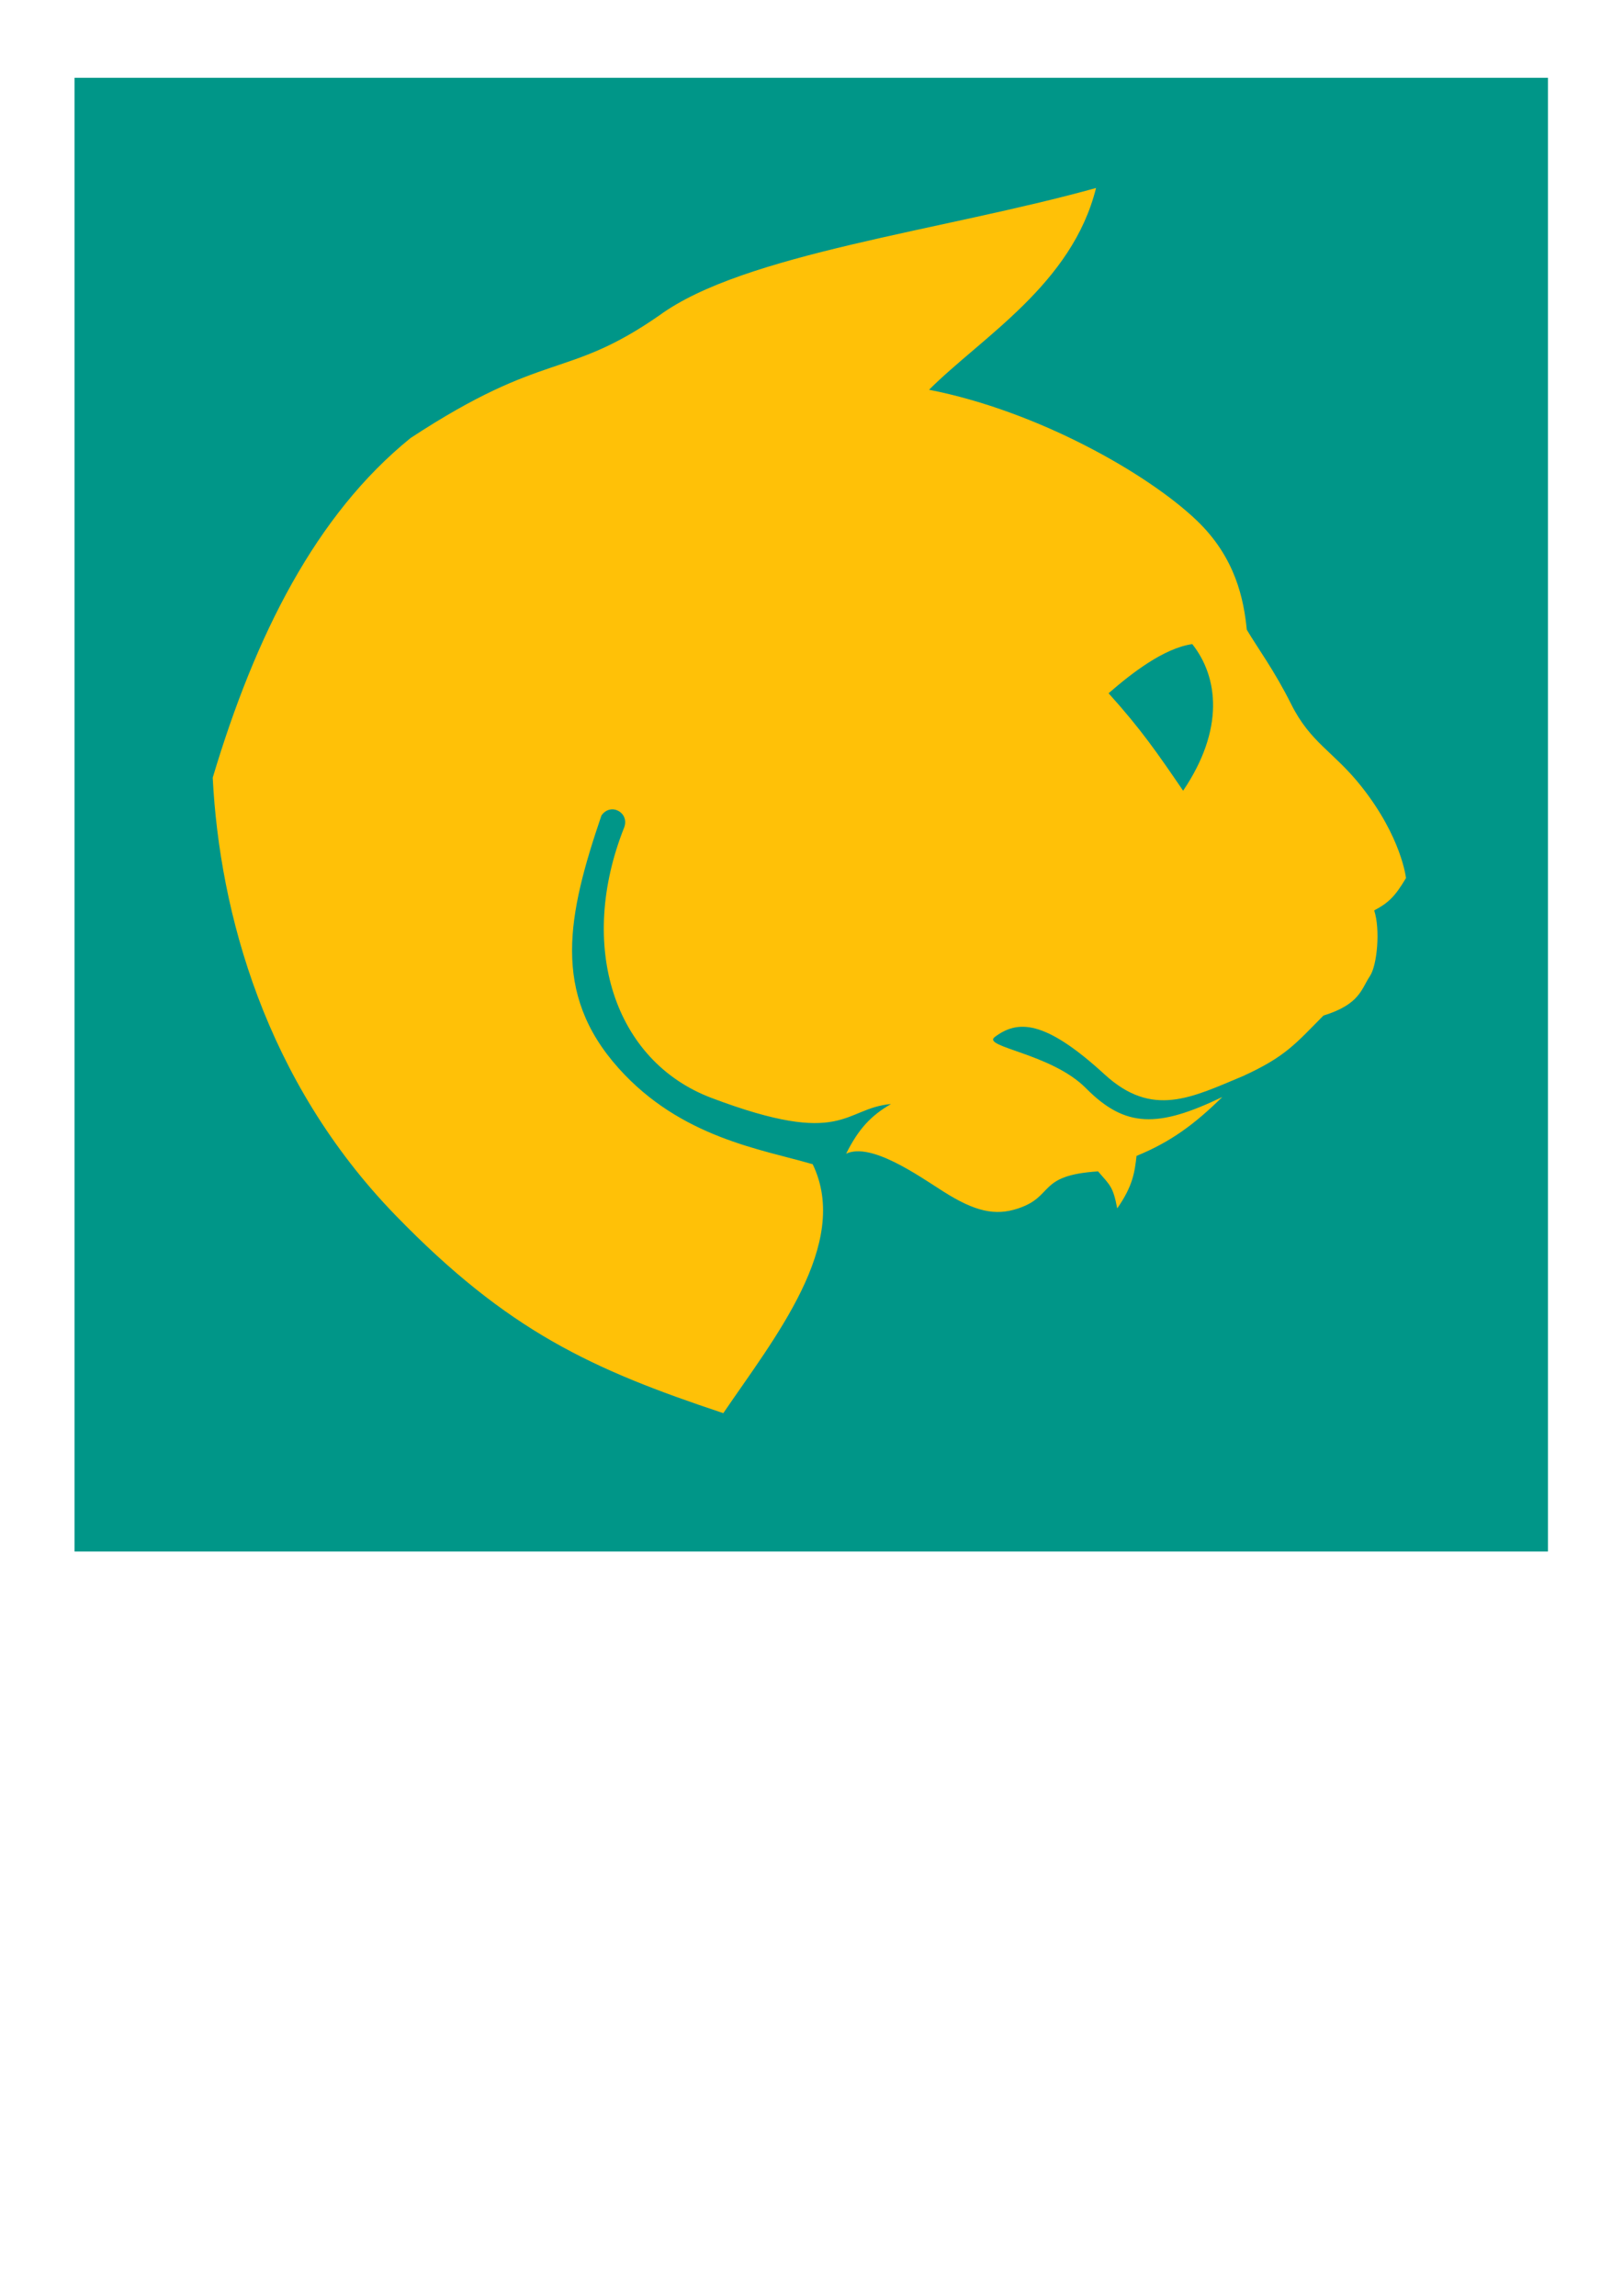 <?xml version="1.0" encoding="utf-8"?>
<svg viewBox="0 0 744.09 1052.4" xmlns="http://www.w3.org/2000/svg">
  <defs/>
  <rect id="rect4311" style="fill: rgb(0, 150, 136);" height="320" width="320" y="143.79" x="225.71" transform="matrix(2.111, 0, 0, 2.111, -442.31, -267.88)"/>
  <path id="path4285" style="fill: rgb(255, 193, 7);" d=" M 339.29 548.95 C 343.401 565.902 358.8 575.147 367.912 584.48 C 349.198 588.246 330.367 599.306 322.022 607.508 C 315.343 614.072 313.956 621.515 313.455 626.74 C 311.569 630.007 308.74 633.896 305.866 639.81 C 302.505 646.728 298.593 648.147 293.828 654.322 C 286.906 663.293 286.171 670.468 286.171 670.468 C 288.027 673.695 289.177 674.843 291.619 676.167 C 290.55 679.523 291.101 685.807 292.352 687.733 C 293.846 690.034 294.066 692.697 300.315 694.685 C 305.106 699.646 306.809 701.922 314.129 705.353 C 322.922 709.115 329.624 712.775 337.823 705.049 C 348.171 695.299 352.78 695.471 356.645 698.455 C 358.954 700.237 346.954 701.321 341.024 707.474 C 334.275 714.477 328.703 714.488 317.651 709.027 C 322.349 713.764 326.405 716.893 332.351 719.397 C 332.672 722.258 332.956 724.65 335.658 728.637 C 336.377 724.831 336.834 724.621 338.947 722.121 C 349.449 722.822 346.345 726.502 352.678 728.662 C 356.535 729.977 360.002 729.241 365.504 725.639 C 369.865 722.783 377.872 716.974 382.122 719.008 C 380.005 714.659 377.889 712.313 374.433 710.261 C 382.625 711.016 382.409 718.042 405.211 709.182 C 421.932 702.685 428.239 682.393 420.157 661.544 C 419.221 658.916 422.492 657.103 424.067 659.465 C 429.846 676.941 432.682 690.696 421.11 703.968 C 410.44 716.206 396.64 718.214 387.854 720.867 C 381.259 734.887 394.517 751.596 403.173 764.699 C 425.667 756.997 440.049 750.303 459.362 729.847 C 481.684 706.204 489.5 676.585 490.683 652.797 C 483.39 627.724 473.016 606.49 456.771 592.981 C 433.591 577.341 430.121 582.801 414.131 571.381 C 399.651 560.501 365.711 556.501 339.291 548.951 C 339.291 548.951 339.29 548.95 339.29 548.95 Z M 324.366 655.09 C 317.223 644.232 318.35 635.045 322.798 629.272 C 327.678 629.983 333.219 634.421 337.142 637.928 C 331.534 644.317 328.757 648.496 324.366 655.09 C 324.366 655.09 324.366 655.09 324.366 655.09 Z" transform="matrix(-2.675, 0, 0, 2.603, 1410.101, -1342.747)"/>
</svg>